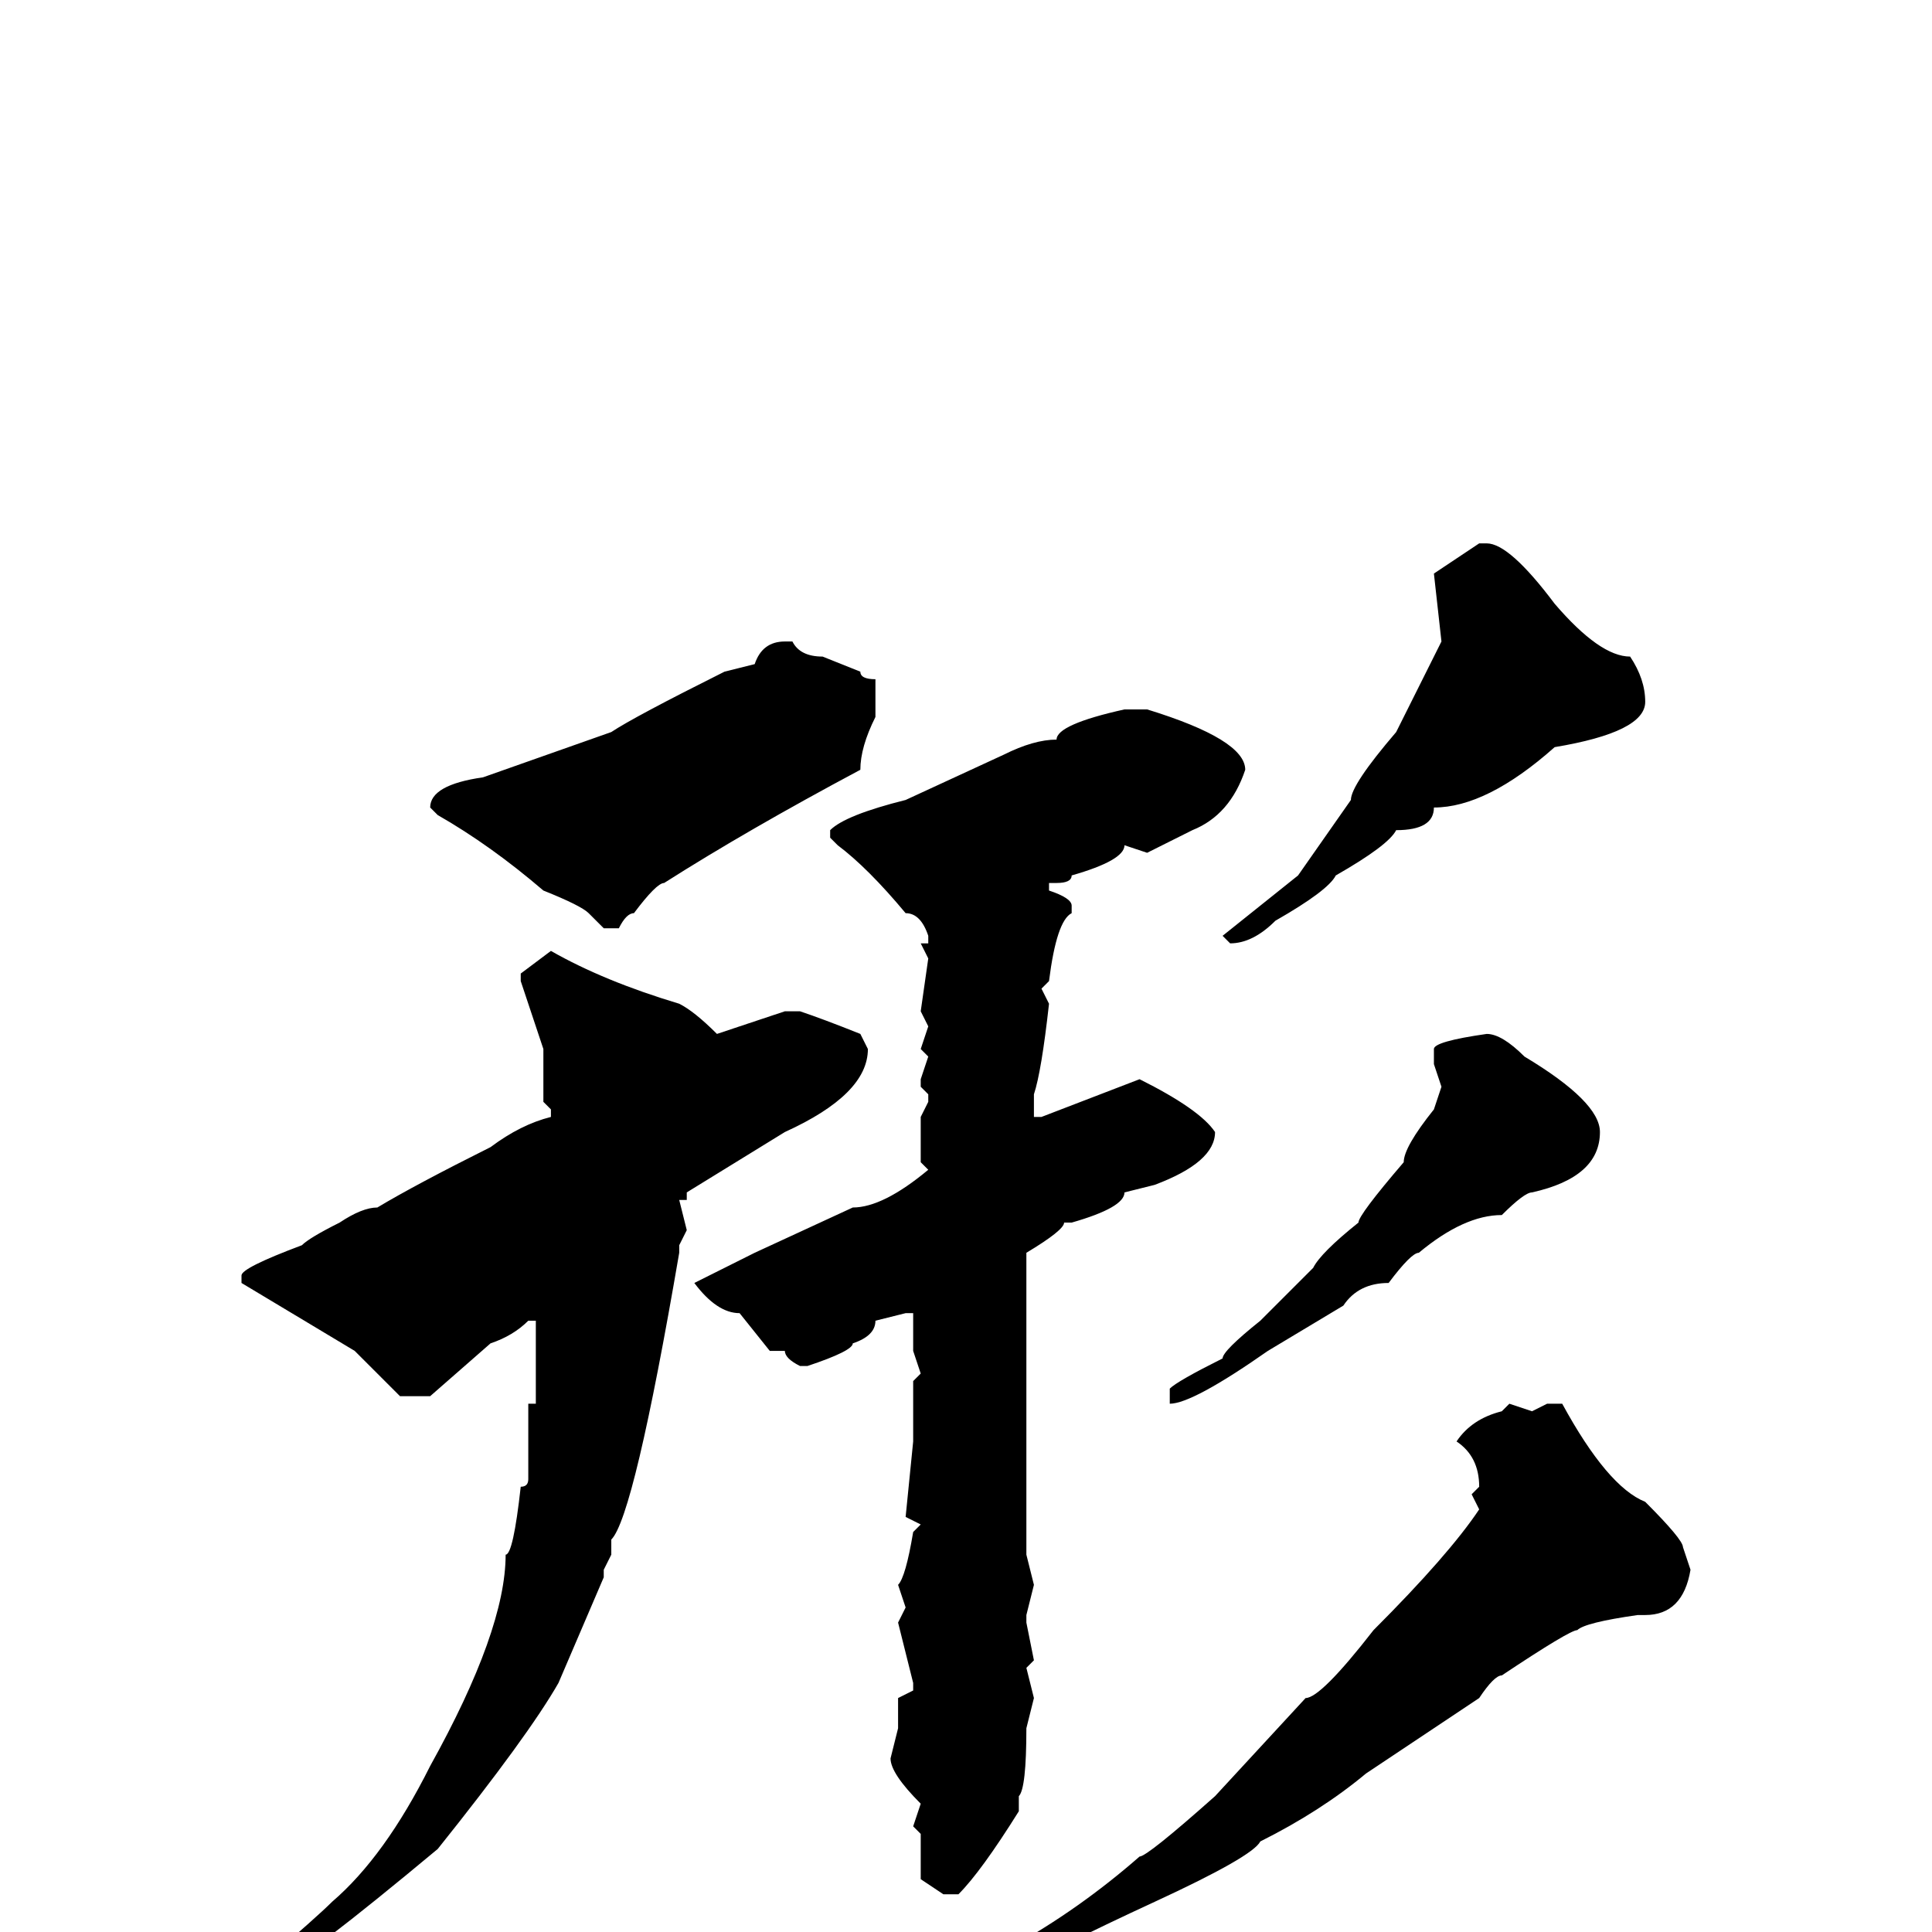 <svg xmlns="http://www.w3.org/2000/svg" viewBox="0 -256 256 256">
	<path fill="#000000" d="M196 -184H197Q200 -184 206 -176Q212 -169 216 -169Q218 -166 218 -163Q218 -159 206 -157Q197 -149 190 -149Q190 -146 185 -146Q184 -144 177 -140Q176 -138 169 -134Q166 -131 163 -131L162 -132L172 -140L179 -150Q179 -152 185 -159L191 -171L190 -180ZM104 -171H105Q106 -169 109 -169L114 -167Q114 -166 116 -166V-165V-164V-162V-161Q114 -157 114 -154Q99 -146 88 -139Q87 -139 84 -135Q83 -135 82 -133H80L78 -135Q77 -136 72 -138Q65 -144 58 -148L57 -149Q57 -152 64 -153L81 -159Q84 -161 96 -167L100 -168Q101 -171 104 -171ZM149 -162H152Q165 -158 165 -154Q163 -148 158 -146L152 -143L149 -144Q149 -142 142 -140Q142 -139 140 -139H139V-138Q142 -137 142 -136V-135Q140 -134 139 -126L138 -125L139 -123Q138 -114 137 -111V-110V-108H138L151 -113Q159 -109 161 -106Q161 -102 153 -99L149 -98Q149 -96 142 -94H141Q141 -93 136 -90V-89V-81V-80V-78V-77V-74V-62V-59V-55V-54V-53V-50L137 -46L136 -42V-41L137 -36L136 -35L137 -31L136 -27Q136 -19 135 -18V-16Q130 -8 127 -5H125L122 -7V-13L121 -14L122 -17Q118 -21 118 -23L119 -27V-31L121 -32V-33L119 -41L120 -43L119 -46Q120 -47 121 -53L122 -54L120 -55L121 -65V-68V-69V-73L122 -74L121 -77V-79V-80V-82H120L116 -81Q116 -79 113 -78Q113 -77 107 -75H106Q104 -76 104 -77H102L98 -82Q95 -82 92 -86L100 -90L113 -96Q117 -96 123 -101L122 -102V-105V-108L123 -110V-111L122 -112V-113L123 -116L122 -117L123 -120L122 -122L123 -129L122 -131H123V-132Q122 -135 120 -135Q115 -141 111 -144L110 -145V-146Q112 -148 120 -150L133 -156Q137 -158 140 -158Q140 -160 149 -162ZM73 -130Q80 -126 90 -123Q92 -122 95 -119L104 -122H106Q109 -121 114 -119L115 -117Q115 -111 104 -106L91 -98V-97H90L91 -93L90 -91V-90Q84 -55 81 -52V-50L80 -48V-47L74 -33Q70 -26 58 -11Q40 4 37 5H36L35 4Q42 -2 44 -4Q51 -10 57 -22Q67 -40 67 -50Q68 -50 69 -59Q70 -59 70 -60V-61V-64V-70H71V-72V-81H70Q68 -79 65 -78L57 -71H53L47 -77L32 -86V-87Q32 -88 40 -91Q41 -92 45 -94Q48 -96 50 -96Q55 -99 65 -104Q69 -107 73 -108V-109L72 -110V-112V-117L69 -126V-127ZM197 -119Q199 -119 202 -116Q212 -110 212 -106Q212 -100 203 -98Q202 -98 199 -95Q194 -95 188 -90Q187 -90 184 -86Q180 -86 178 -83L168 -77Q158 -70 155 -70V-71V-72Q156 -73 162 -76Q162 -77 167 -81L174 -88Q175 -90 180 -94Q180 -95 186 -102Q186 -104 190 -109L191 -112L190 -115V-117Q190 -118 197 -119ZM205 -70H207Q213 -59 218 -57Q223 -52 223 -51L224 -48Q223 -42 218 -42H217Q210 -41 209 -40Q208 -40 199 -34Q198 -34 196 -31L181 -21Q175 -16 167 -12Q166 -10 153 -4Q140 2 133 6L126 9V8Q126 5 134 2Q143 -3 151 -10Q152 -10 161 -18L173 -31Q175 -31 182 -40Q192 -50 196 -56L195 -58L196 -59Q196 -63 193 -65Q195 -68 199 -69L200 -70L203 -69Z"/>
</svg>
